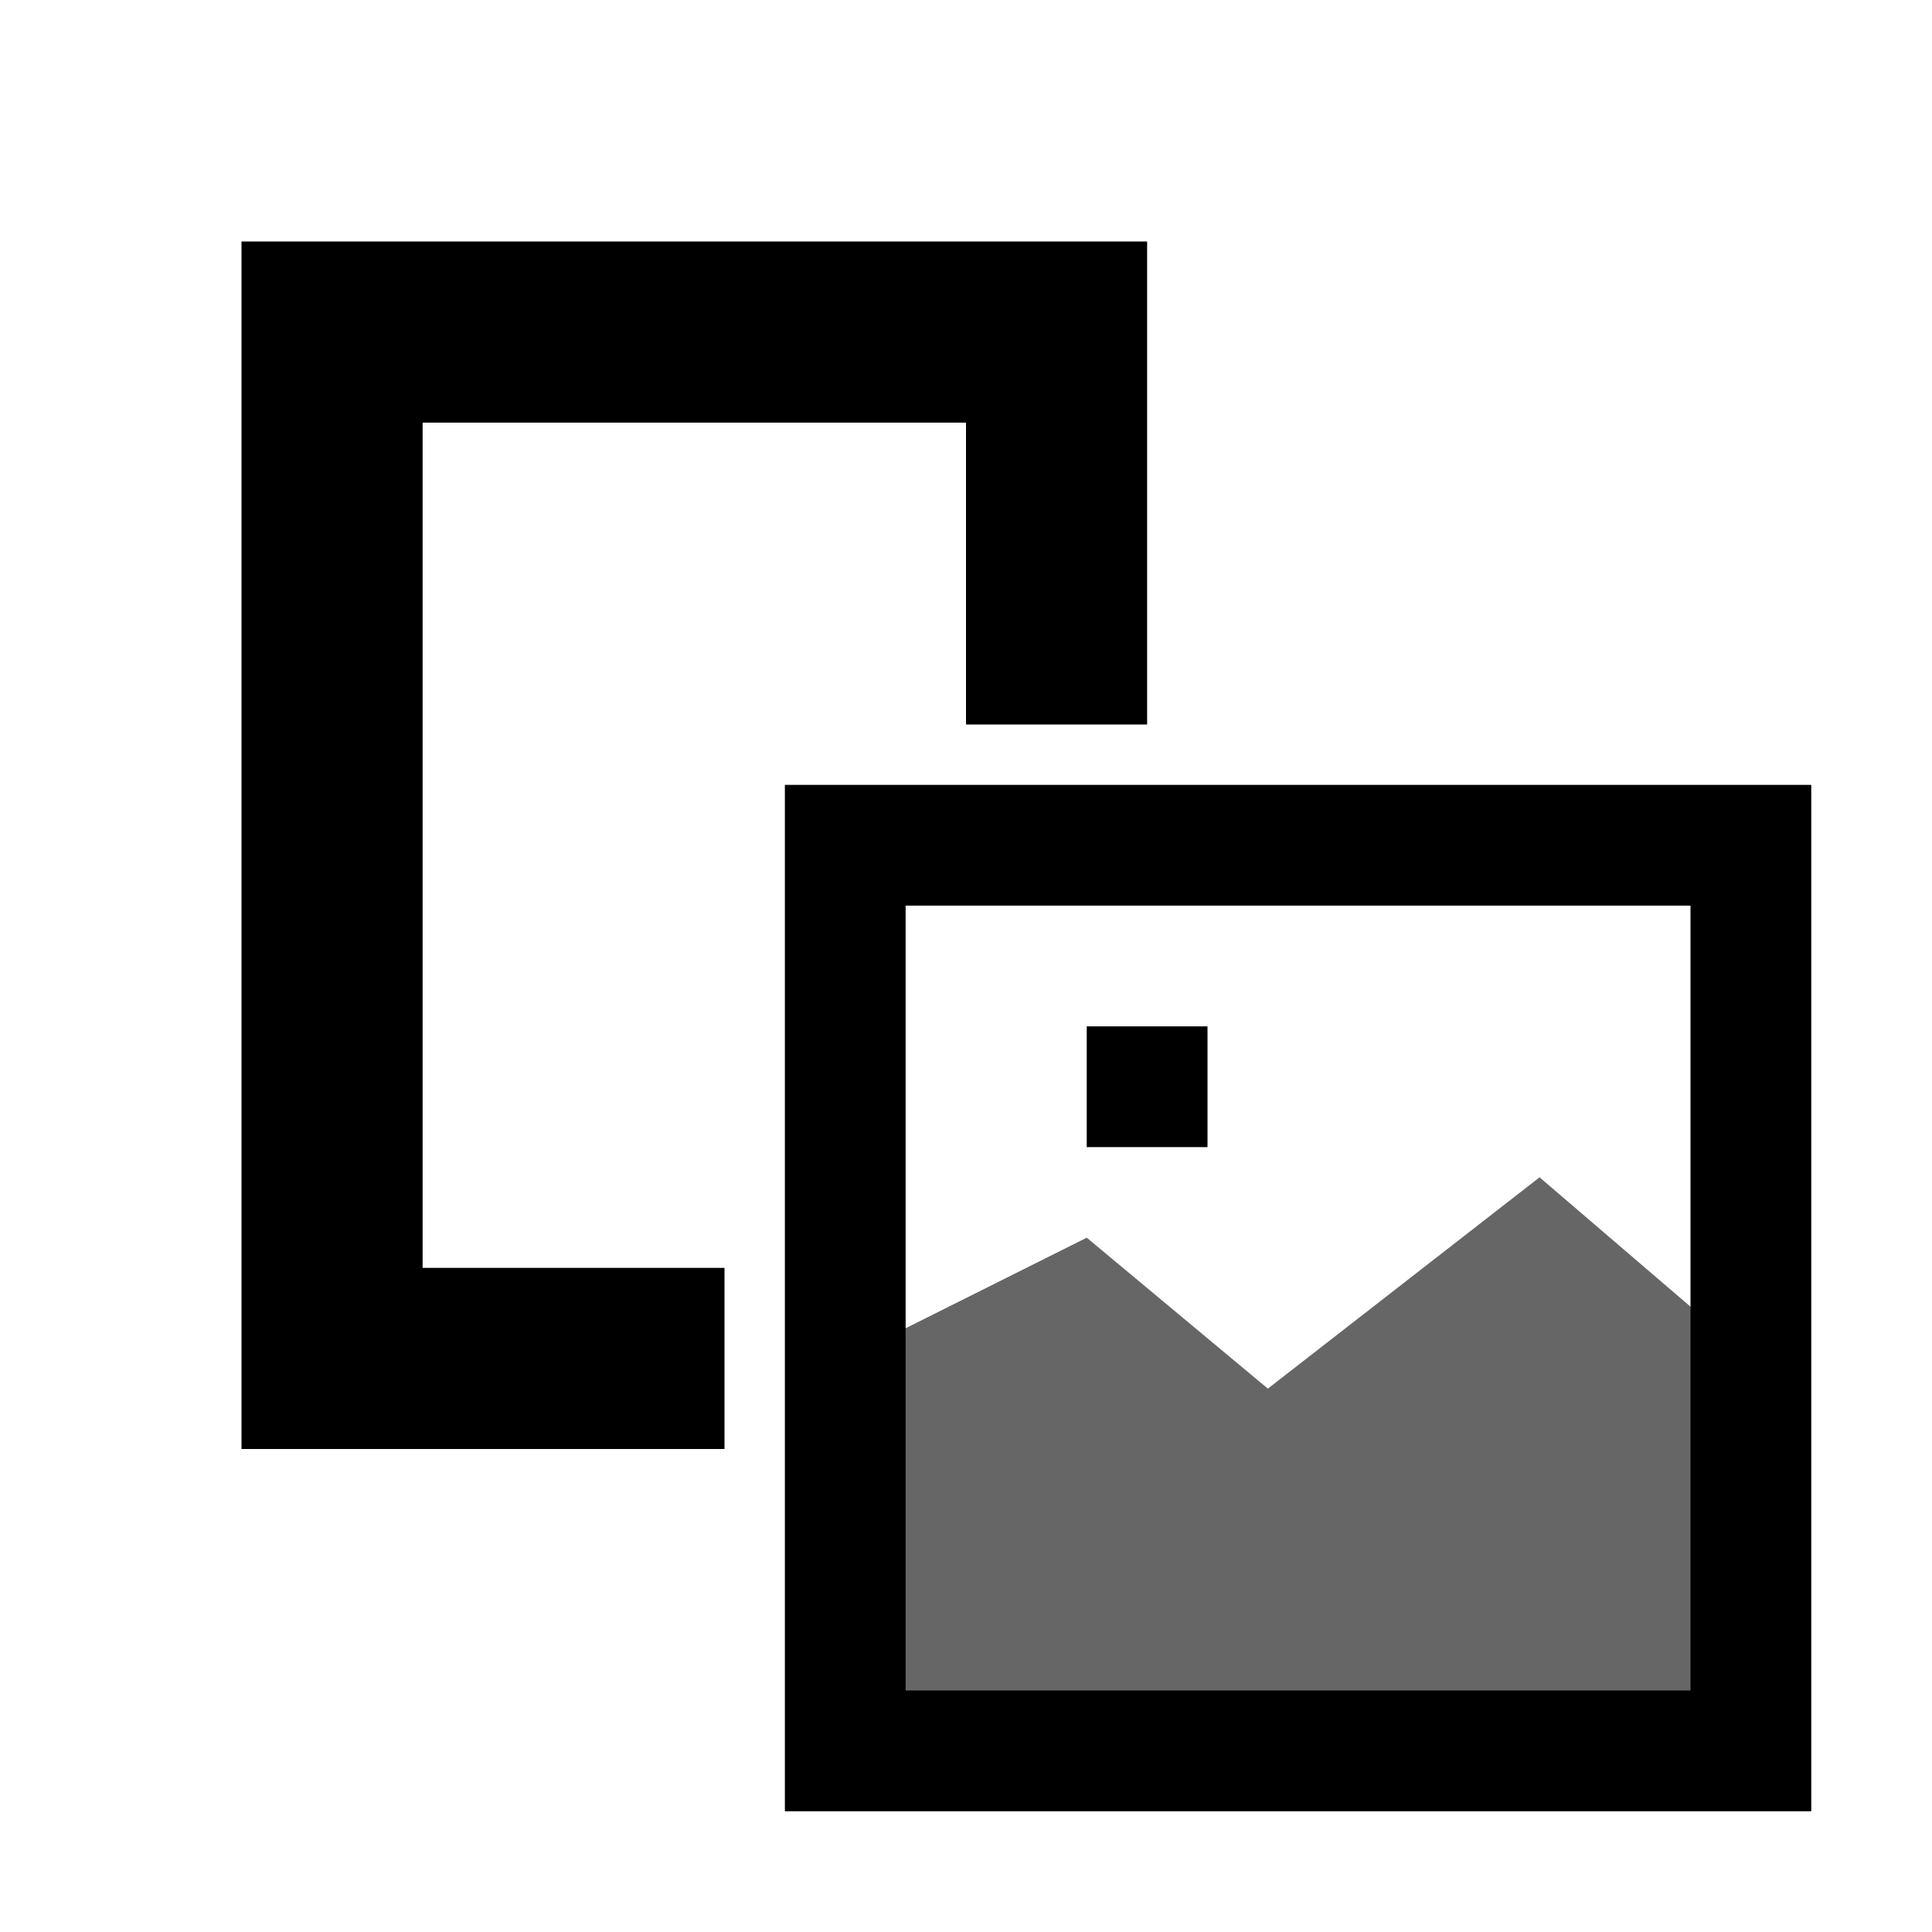 <svg xmlns="http://www.w3.org/2000/svg" viewBox="0 0 64 64">
  <path d="M35,24v-13h-24v34h13" fill="none" stroke="currentColor" stroke-width="6"/>
  <path d="M58,58h-30v-30h30z m-22,-22h4" fill="none" stroke="currentColor" stroke-width="4"/>
  <path d="M58,58h-30v-13l8,-4l6,5l9,-7l7,6z" fill="currentColor" fill-opacity="0.6" stroke="none" />
</svg>
